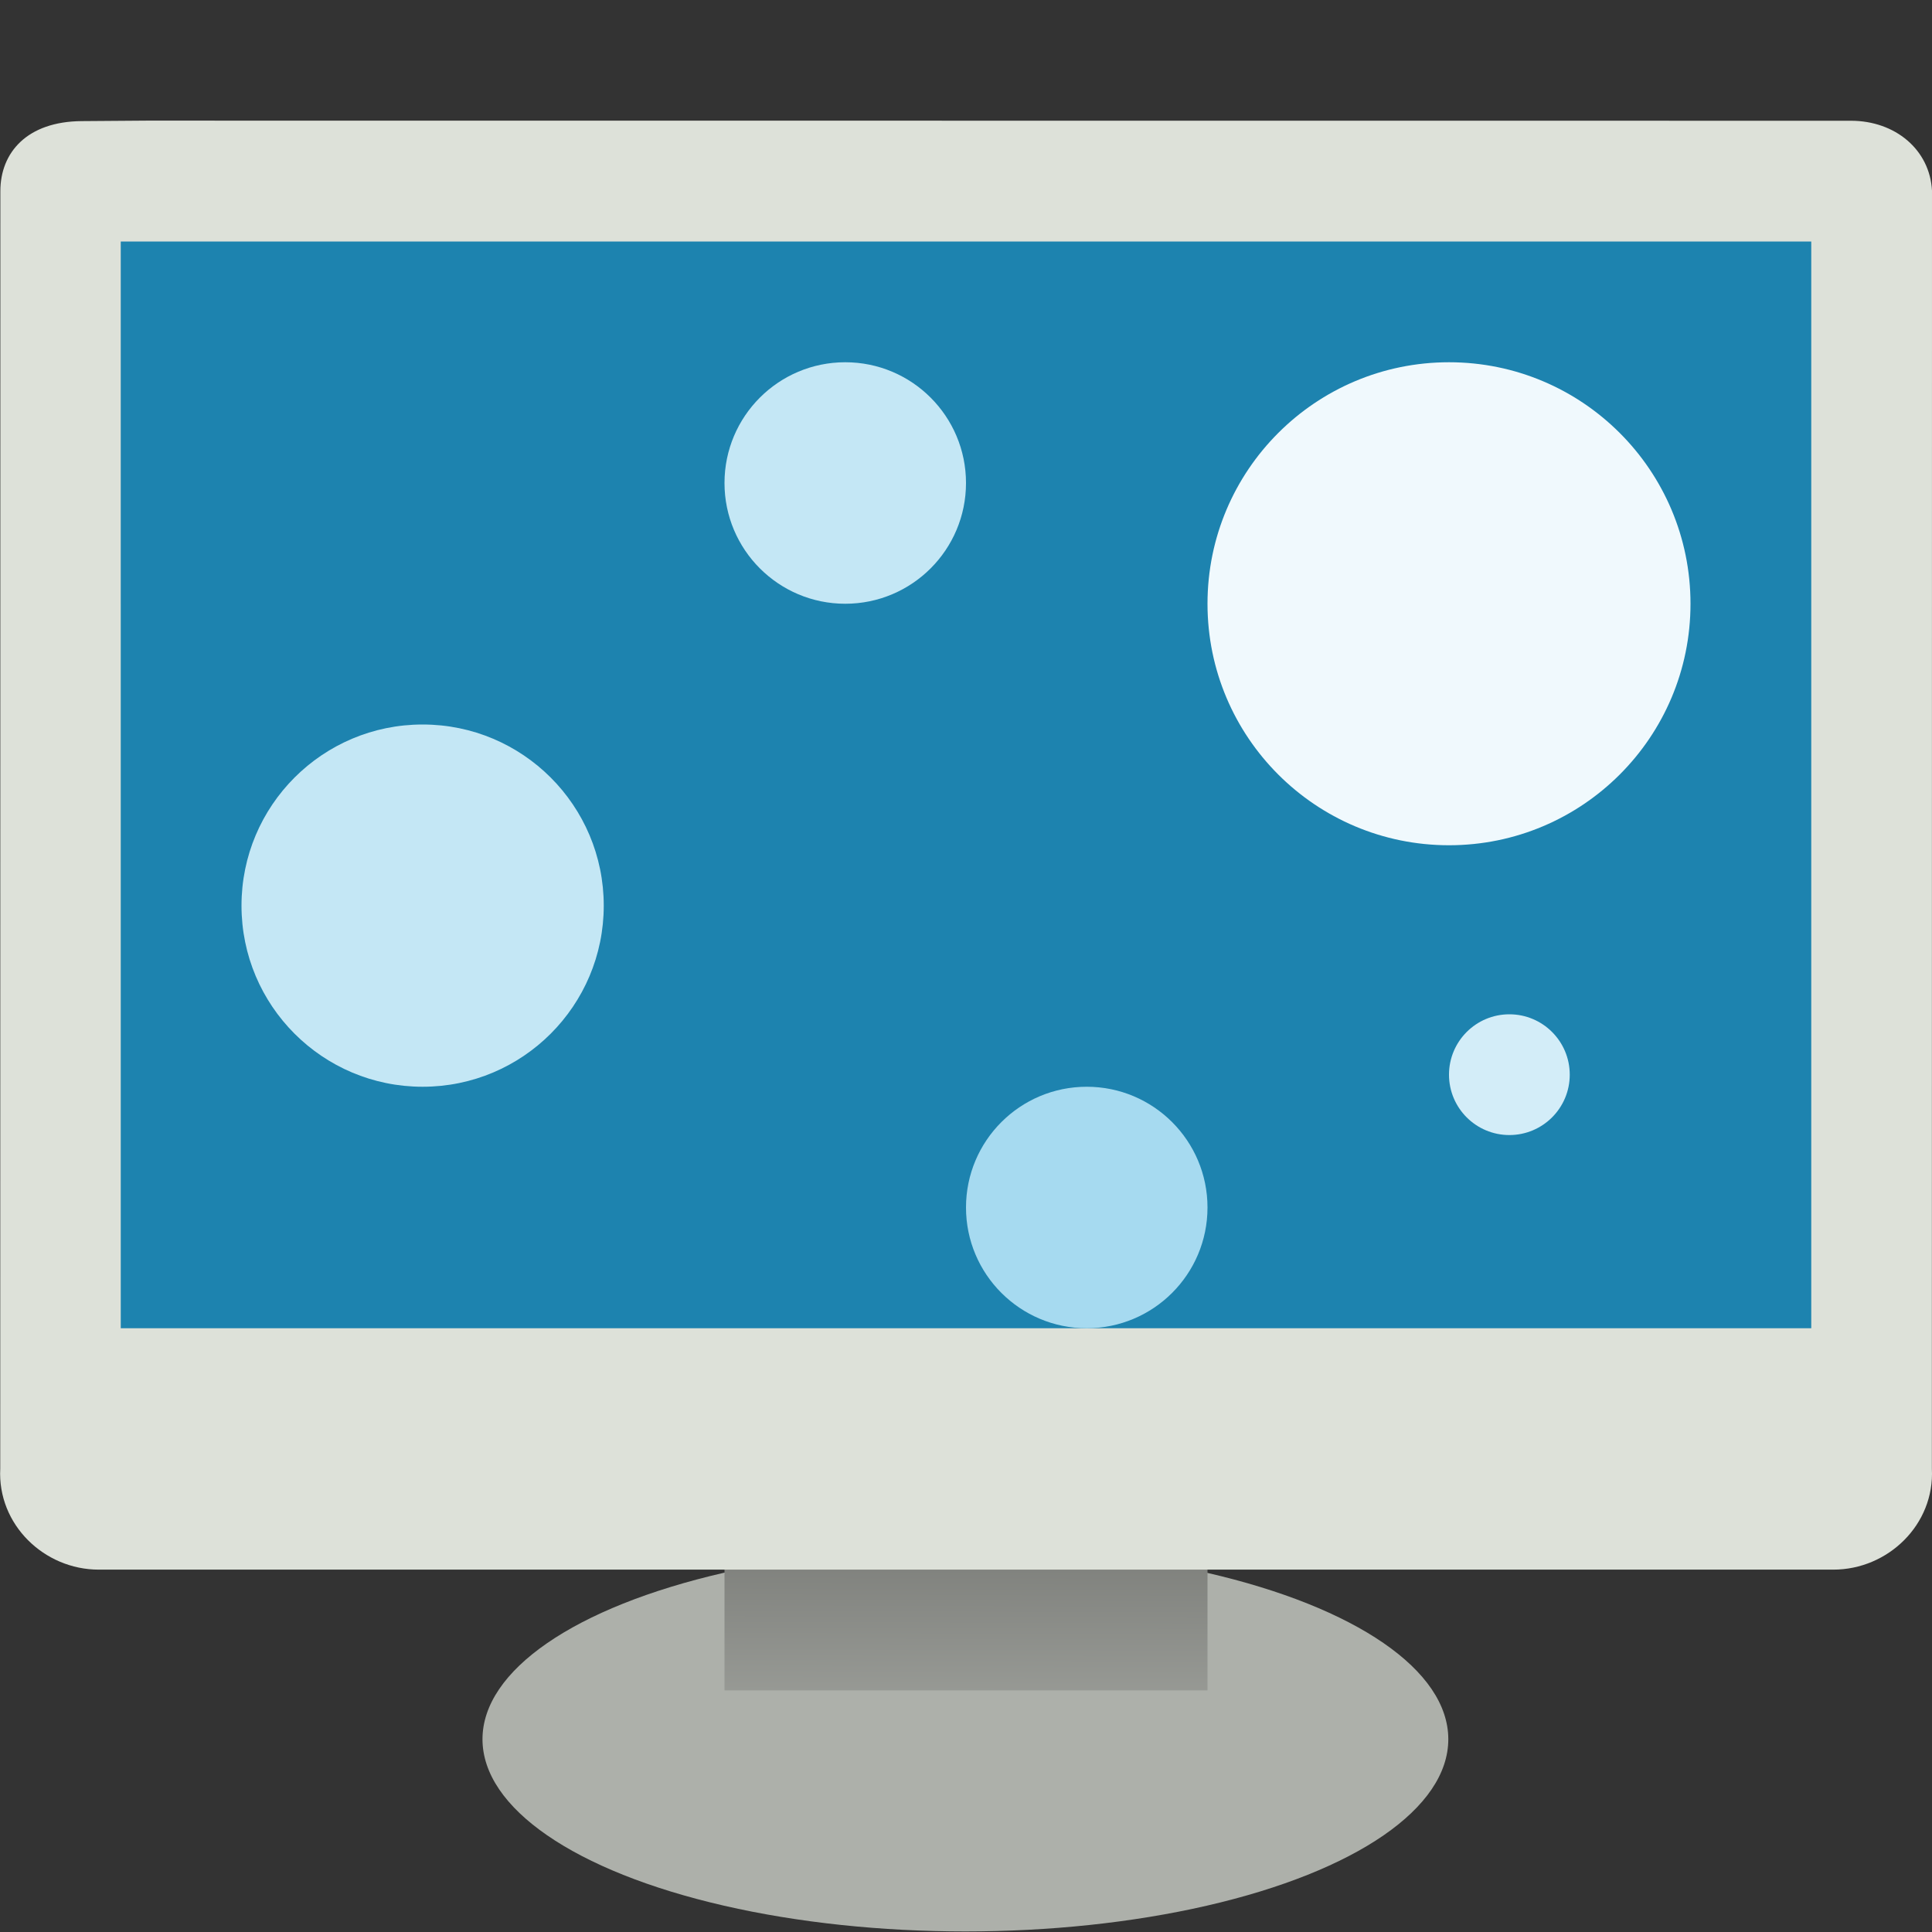 <svg width="16" height="16" version="1" xmlns="http://www.w3.org/2000/svg">
<rect width="100%" height="100%" fill="#333333" stroke="none"/>
<defs>
<linearGradient id="linearGradient2707" x1="12.207" x2="12.128" y1="53.535" y2="64.893" gradientTransform="matrix(.804 0 0 .402 -1.731 -10.412)" gradientUnits="userSpaceOnUse">
<stop stop-color="#585956" offset="0"/>
<stop stop-color="#bbbeb8" offset="1"/>
</linearGradient>
</defs>
<g transform="matrix(1.08 0 0 1.025 -20.085 .239)">
<ellipse cx="26" cy="13.819" rx="3.703" ry="1.553" color="#000000" fill="#adb0aa" fill-rule="evenodd"/>
<ellipse cx="26" cy="13.688" rx="3.341" ry="1.285" color="#000000" fill="none"/>
</g>
<ellipse cx="7.975" cy="13.378" rx="3.18" ry="1.357" color="#000000" fill="none"/>
<g fill-rule="evenodd">
<rect x="6" y="11.999" width="4" height="2" color="#000000" fill="url(#linearGradient2707)"/>
<path d="m1.213 0.999 14.115 0.001c0.368 2.82e-5 0.654 0.24 0.672 0.579l-0.001 10.584c0.024 0.463-0.364 0.836-0.816 0.836h-14.365c-0.452 0-0.84-0.373-0.816-0.836l0.001-10.58c3.567e-5 -0.32 0.221-0.577 0.674-0.58z" color="#000000" fill="#dde1d9"/>
<path d="m1 2 8e-5 9h14v-9z" fill="#1d83af"/>
<circle cx="12" cy="5" r="2" fill="#f0f9fd"/>
<circle cx="3.5" cy="7.5" r="1.5" fill="#c4e7f5"/>
<circle cx="9" cy="10" r="1" fill="#a6daf0"/>
<circle cx="7" cy="4" r="1" fill="#c4e7f5"/>
<circle cx="12.5" cy="8.9" r=".5" fill="#d3edf8"/>
</g>
<path d="m0.848 12.188h14.318" fill="none"/>
<path d="m1.146 1.417 13.678-0.016c0.115-1.311e-4 0.226 0.098 0.235 0.27l0.55 10.263c0.023 0.437-0.218 0.739-0.646 0.739h-13.952c-0.428 0-0.644-0.302-0.621-0.739l0.535-10.136c0.016-0.296 0.067-0.382 0.22-0.382z" color="#000000" fill="none"/>
<ellipse cx="7.041" cy="7" r="1" fill="#fff"/>
</svg>
